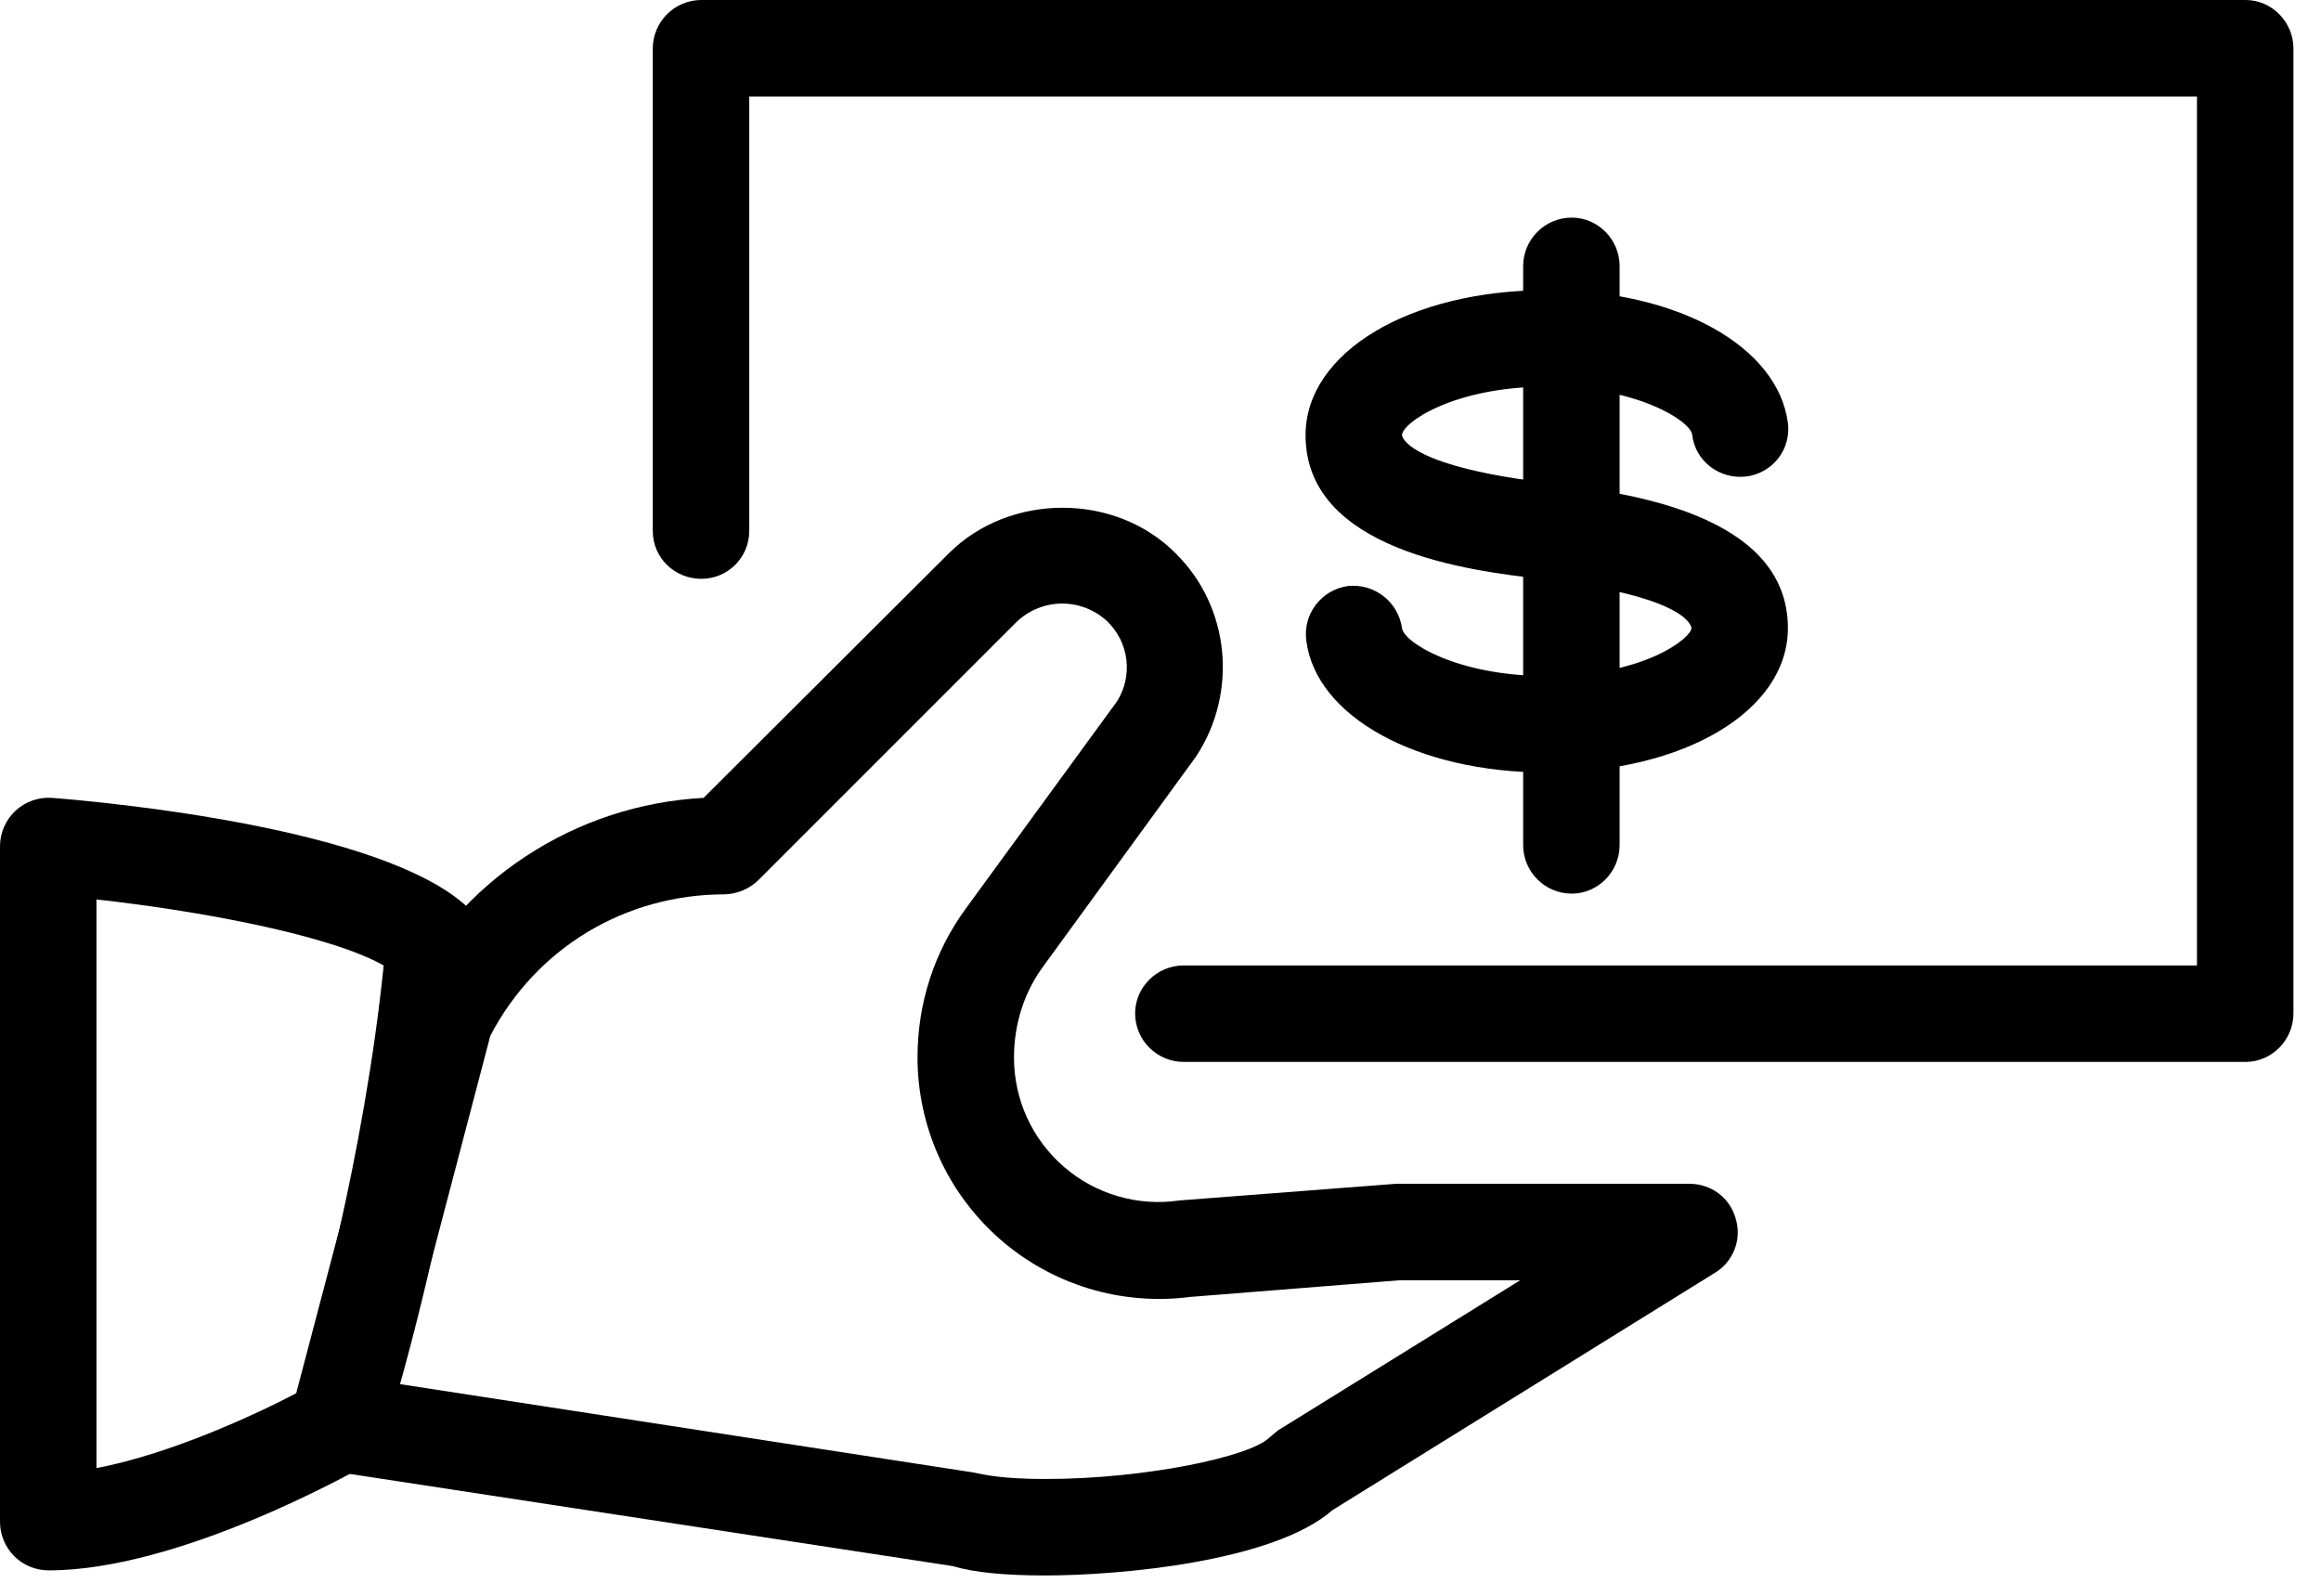 <svg width="32" height="22" viewBox="0 0 32 22" xmlns="http://www.w3.org/2000/svg">
<path d="M23.64 17.55L18.37 20.82C17.56 21.53 15.44 21.72 14.41 21.72C13.86 21.72 13.43 21.68 13.13 21.59L4.56 20.28C4.469 20.264 4.383 20.23 4.306 20.18C4.228 20.131 4.162 20.066 4.11 19.99C4.059 19.911 4.025 19.822 4.009 19.729C3.994 19.636 3.997 19.541 4.02 19.45L5.49 13.87L5.54 13.74C5.928 12.955 6.517 12.287 7.248 11.806C7.98 11.324 8.826 11.046 9.7 11L13.08 7.63C13.92 6.79 15.38 6.79 16.21 7.63C16.96 8.37 17.07 9.55 16.49 10.43L14.4 13.3C14.12 13.67 13.98 14.12 13.98 14.58C13.98 14.866 14.041 15.149 14.16 15.409C14.279 15.669 14.453 15.9 14.669 16.087C14.885 16.274 15.139 16.412 15.414 16.492C15.688 16.572 15.977 16.592 16.26 16.55L19.25 16.32H23.29C23.59 16.32 23.85 16.51 23.93 16.8C23.973 16.939 23.968 17.089 23.915 17.225C23.862 17.361 23.765 17.476 23.64 17.55ZM20.96 17.65H19.3L16.41 17.88C15.941 17.941 15.463 17.901 15.011 17.764C14.558 17.626 14.139 17.393 13.783 17.081C13.428 16.768 13.142 16.384 12.947 15.953C12.752 15.521 12.65 15.053 12.65 14.58C12.65 13.83 12.88 13.12 13.32 12.52L15.4 9.67C15.508 9.5 15.553 9.297 15.53 9.097C15.506 8.897 15.414 8.711 15.27 8.57C15.101 8.41 14.877 8.321 14.645 8.321C14.413 8.321 14.189 8.41 14.02 8.57L10.46 12.13C10.334 12.254 10.166 12.325 9.99 12.33C8.62 12.33 7.39 13.07 6.76 14.28L5.5 19.08L13.42 20.3C13.56 20.33 13.82 20.39 14.41 20.39C15.8 20.39 17.24 20.08 17.5 19.82L17.62 19.72L20.96 17.65Z"/>
<path d="M6.65 13.05C6.35 16.51 5.33 19.72 5.29 19.85C5.241 20.01 5.134 20.145 4.99 20.23C4.89 20.28 2.48 21.65 0.67 21.65C0.492 21.65 0.322 21.579 0.196 21.454C0.071 21.328 0 21.158 0 20.98V11.66C0.001 11.569 0.021 11.478 0.058 11.395C0.096 11.311 0.15 11.236 0.217 11.174C0.285 11.112 0.364 11.065 0.451 11.035C0.537 11.005 0.629 10.993 0.72 11C1.47 11.06 5.28 11.41 6.45 12.51C6.59 12.65 6.67 12.85 6.65 13.05ZM5.29 13.31C4.54 12.89 2.77 12.56 1.33 12.4V20.24C2.33 20.05 3.49 19.52 4.1 19.2C4.33 18.42 5.02 15.94 5.29 13.31Z"/>
<path d="M21.42 6.67L21.28 6.65C19.35 6.41 19.33 6 19.33 6C19.33 5.83 20.04 5.33 21.33 5.33C22.57 5.33 23.3 5.8 23.33 5.99C23.37 6.36 23.71 6.61 24.07 6.57C24.157 6.56 24.241 6.533 24.317 6.49C24.394 6.448 24.461 6.39 24.515 6.321C24.569 6.253 24.609 6.174 24.632 6.089C24.655 6.005 24.661 5.917 24.65 5.83C24.51 4.77 23.12 4 21.33 4C19.43 4 18 4.86 18 6C18 7.59 20.27 7.87 21.24 7.98L21.38 8C23.3 8.24 23.32 8.65 23.32 8.66C23.32 8.79 22.68 9.32 21.33 9.32C20.08 9.32 19.35 8.85 19.33 8.66C19.305 8.485 19.213 8.326 19.073 8.218C18.933 8.109 18.756 8.06 18.58 8.08C18.405 8.105 18.248 8.198 18.141 8.338C18.034 8.478 17.987 8.655 18.01 8.83C18.14 9.88 19.54 10.65 21.32 10.65C23.22 10.65 24.65 9.8 24.65 8.66C24.65 7.07 22.39 6.79 21.42 6.67Z"/>
<path d="M21.67 3C21.3 3 21 3.3 21 3.67V11.65C21 12.02 21.3 12.32 21.67 12.32C22.03 12.32 22.33 12.02 22.33 11.65V3.67C22.33 3.3 22.03 3 21.67 3Z"/>
<path d="M30.96 0H9.67C9.3 0 9 0.3 9 0.67V7.32C9 7.69 9.3 7.98 9.67 7.98C10.03 7.98 10.33 7.69 10.33 7.32V1.33H30.29V13.31H16.32C15.95 13.31 15.65 13.61 15.65 13.97C15.65 14.34 15.95 14.64 16.32 14.64H30.96C31.32 14.64 31.62 14.34 31.62 13.97V0.67C31.62 0.3 31.32 0 30.96 0Z"/>
</svg>
